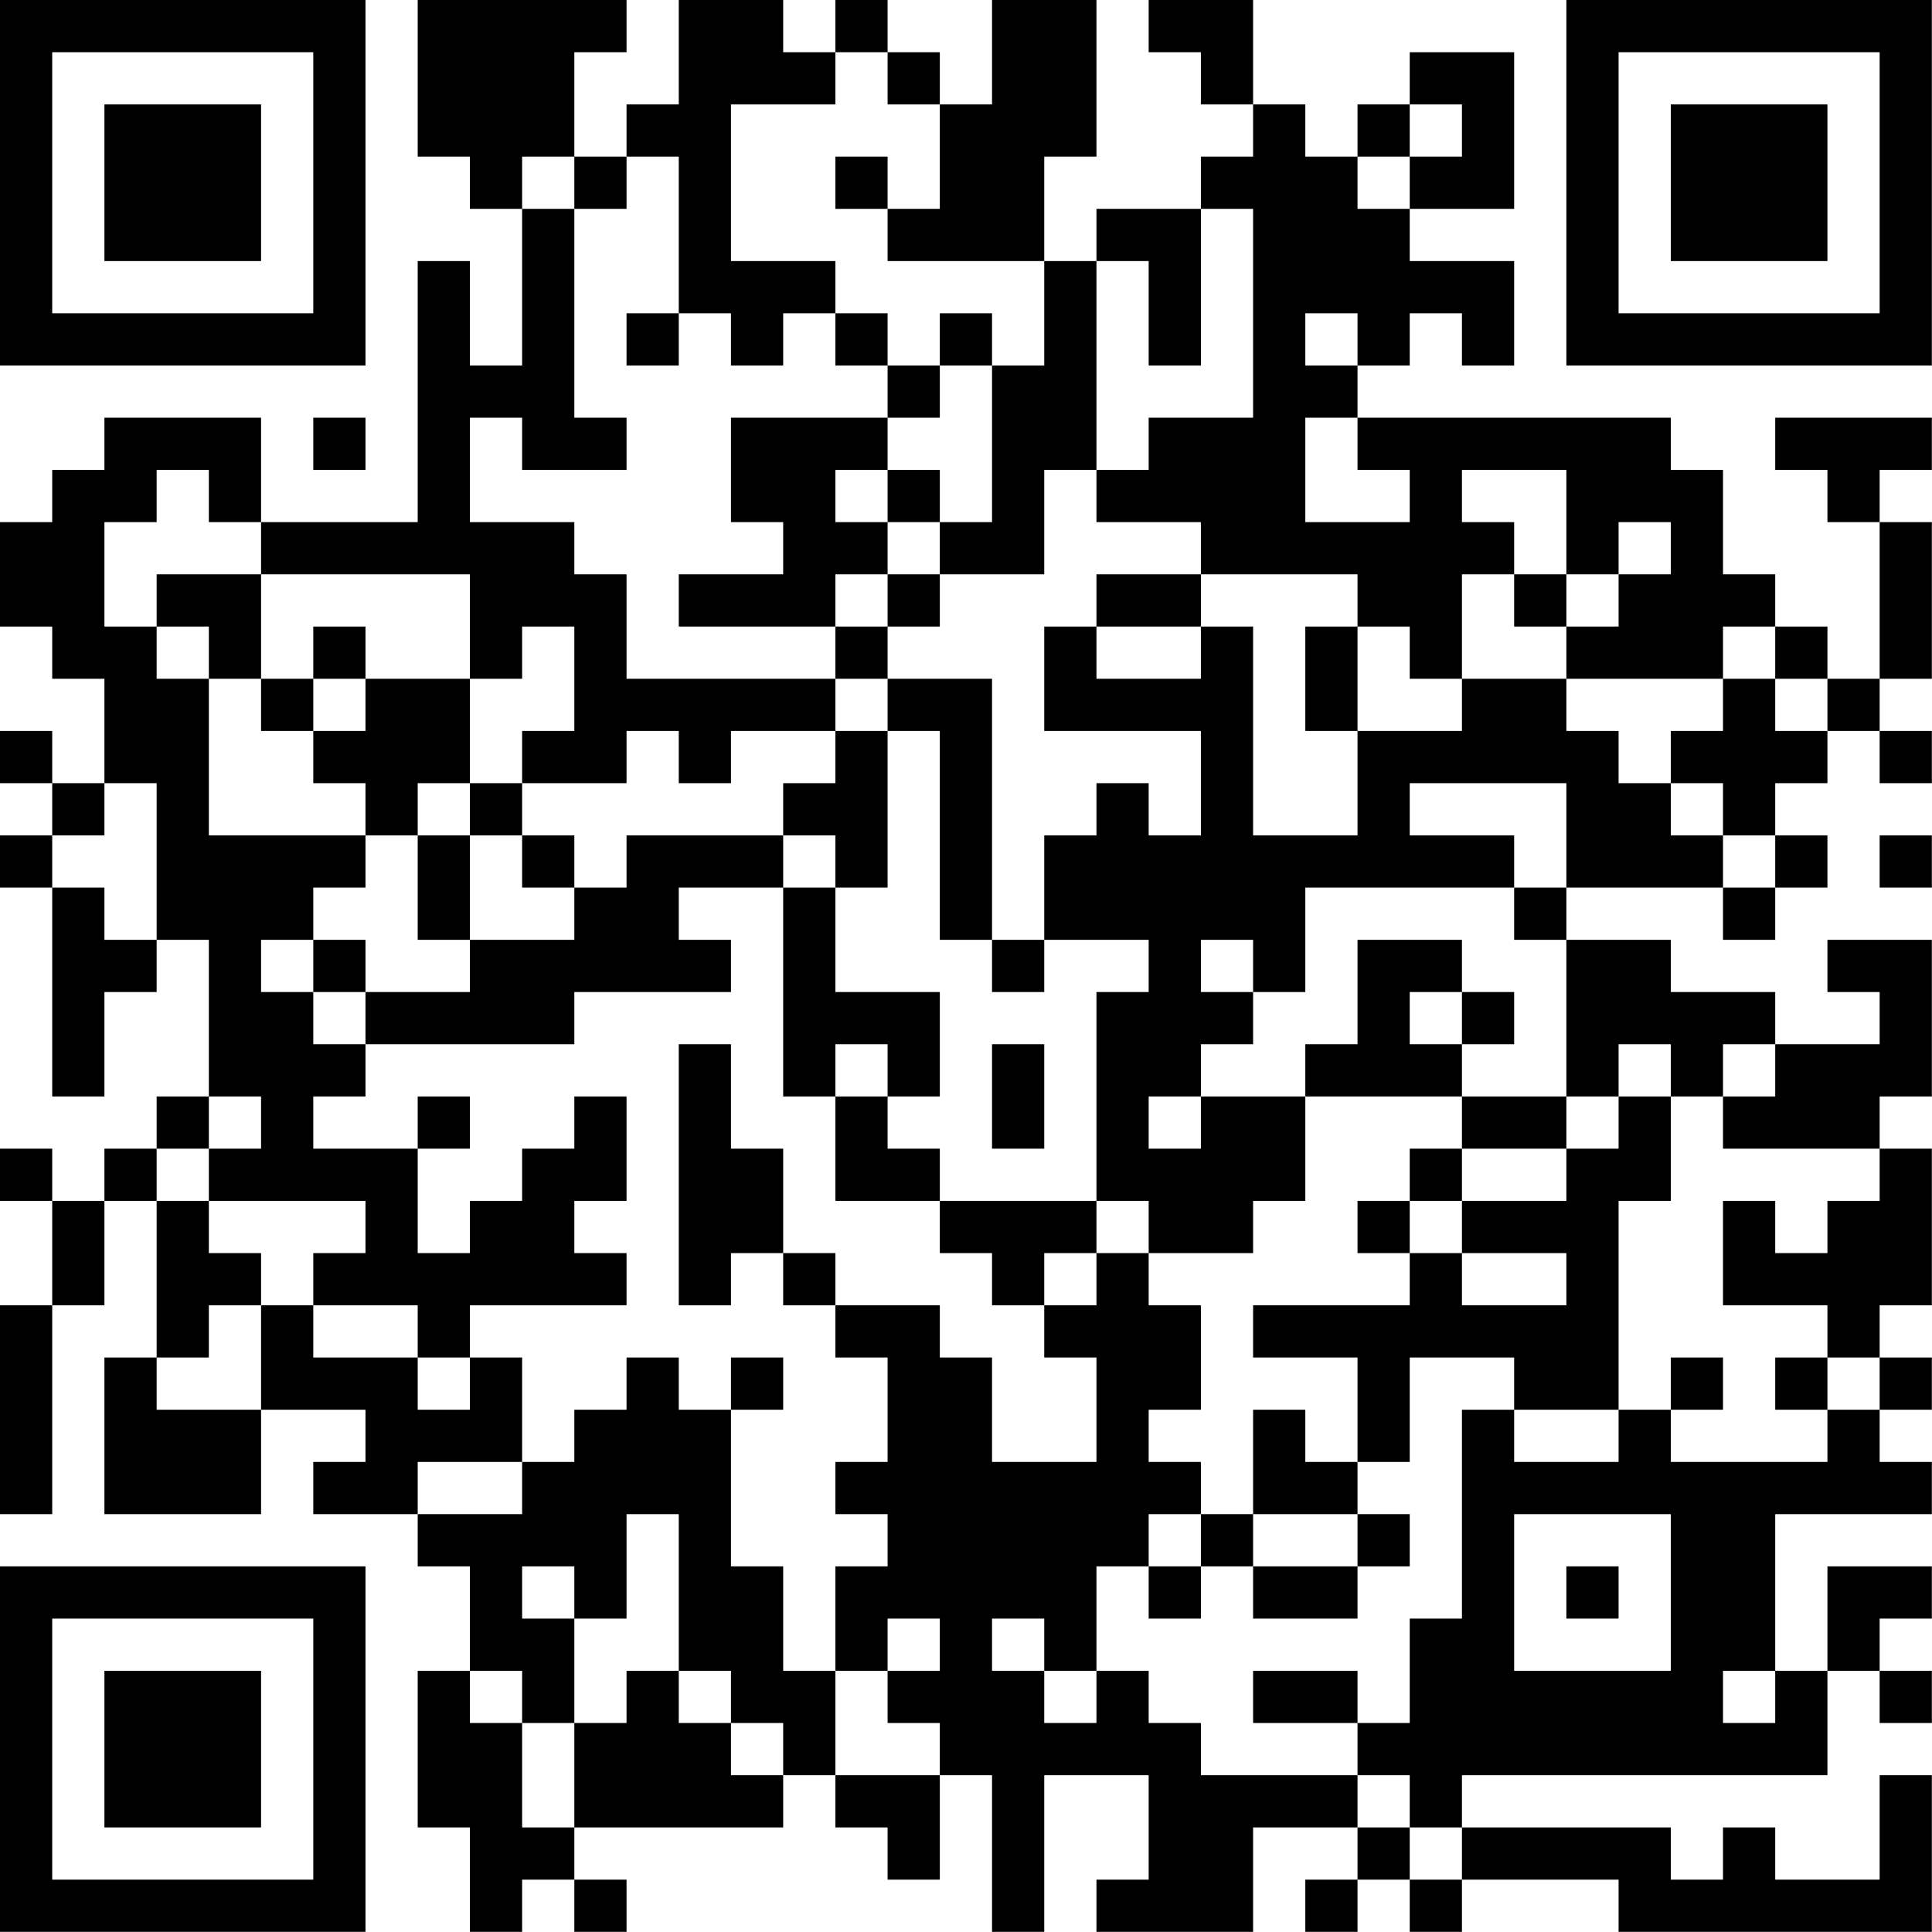 <?xml version="1.0" encoding="UTF-8"?>
<svg xmlns="http://www.w3.org/2000/svg" version="1.1" width="200" height="200" viewBox="0 0 200 200"><rect x="0" y="0" width="200" height="200" fill="#ffffff"/><g transform="scale(5.405)"><g transform="translate(0,0)"><path fill-rule="evenodd" d="M8 0L8 3L9 3L9 4L10 4L10 7L9 7L9 5L8 5L8 10L5 10L5 8L2 8L2 9L1 9L1 10L0 10L0 12L1 12L1 13L2 13L2 15L1 15L1 14L0 14L0 15L1 15L1 16L0 16L0 17L1 17L1 21L2 21L2 19L3 19L3 18L4 18L4 21L3 21L3 22L2 22L2 23L1 23L1 22L0 22L0 23L1 23L1 25L0 25L0 29L1 29L1 25L2 25L2 23L3 23L3 26L2 26L2 29L5 29L5 27L7 27L7 28L6 28L6 29L8 29L8 30L9 30L9 32L8 32L8 35L9 35L9 37L10 37L10 36L11 36L11 37L12 37L12 36L11 36L11 35L15 35L15 34L16 34L16 35L17 35L17 36L18 36L18 34L19 34L19 37L20 37L20 34L22 34L22 36L21 36L21 37L24 37L24 35L26 35L26 36L25 36L25 37L26 37L26 36L27 36L27 37L28 37L28 36L31 36L31 37L37 37L37 34L36 34L36 36L34 36L34 35L33 35L33 36L32 36L32 35L28 35L28 34L35 34L35 32L36 32L36 33L37 33L37 32L36 32L36 31L37 31L37 30L35 30L35 32L34 32L34 29L37 29L37 28L36 28L36 27L37 27L37 26L36 26L36 25L37 25L37 22L36 22L36 21L37 21L37 18L35 18L35 19L36 19L36 20L34 20L34 19L32 19L32 18L30 18L30 17L33 17L33 18L34 18L34 17L35 17L35 16L34 16L34 15L35 15L35 14L36 14L36 15L37 15L37 14L36 14L36 13L37 13L37 10L36 10L36 9L37 9L37 8L34 8L34 9L35 9L35 10L36 10L36 13L35 13L35 12L34 12L34 11L33 11L33 9L32 9L32 8L26 8L26 7L27 7L27 6L28 6L28 7L29 7L29 5L27 5L27 4L29 4L29 1L27 1L27 2L26 2L26 3L25 3L25 2L24 2L24 0L22 0L22 1L23 1L23 2L24 2L24 3L23 3L23 4L21 4L21 5L20 5L20 3L21 3L21 0L19 0L19 2L18 2L18 1L17 1L17 0L16 0L16 1L15 1L15 0L13 0L13 2L12 2L12 3L11 3L11 1L12 1L12 0ZM16 1L16 2L14 2L14 5L16 5L16 6L15 6L15 7L14 7L14 6L13 6L13 3L12 3L12 4L11 4L11 3L10 3L10 4L11 4L11 8L12 8L12 9L10 9L10 8L9 8L9 10L11 10L11 11L12 11L12 13L16 13L16 14L14 14L14 15L13 15L13 14L12 14L12 15L10 15L10 14L11 14L11 12L10 12L10 13L9 13L9 11L5 11L5 10L4 10L4 9L3 9L3 10L2 10L2 12L3 12L3 13L4 13L4 16L7 16L7 17L6 17L6 18L5 18L5 19L6 19L6 20L7 20L7 21L6 21L6 22L8 22L8 24L9 24L9 23L10 23L10 22L11 22L11 21L12 21L12 23L11 23L11 24L12 24L12 25L9 25L9 26L8 26L8 25L6 25L6 24L7 24L7 23L4 23L4 22L5 22L5 21L4 21L4 22L3 22L3 23L4 23L4 24L5 24L5 25L4 25L4 26L3 26L3 27L5 27L5 25L6 25L6 26L8 26L8 27L9 27L9 26L10 26L10 28L8 28L8 29L10 29L10 28L11 28L11 27L12 27L12 26L13 26L13 27L14 27L14 30L15 30L15 32L16 32L16 34L18 34L18 33L17 33L17 32L18 32L18 31L17 31L17 32L16 32L16 30L17 30L17 29L16 29L16 28L17 28L17 26L16 26L16 25L18 25L18 26L19 26L19 28L21 28L21 26L20 26L20 25L21 25L21 24L22 24L22 25L23 25L23 27L22 27L22 28L23 28L23 29L22 29L22 30L21 30L21 32L20 32L20 31L19 31L19 32L20 32L20 33L21 33L21 32L22 32L22 33L23 33L23 34L26 34L26 35L27 35L27 36L28 36L28 35L27 35L27 34L26 34L26 33L27 33L27 31L28 31L28 27L29 27L29 28L31 28L31 27L32 27L32 28L35 28L35 27L36 27L36 26L35 26L35 25L33 25L33 23L34 23L34 24L35 24L35 23L36 23L36 22L33 22L33 21L34 21L34 20L33 20L33 21L32 21L32 20L31 20L31 21L30 21L30 18L29 18L29 17L30 17L30 15L27 15L27 16L29 16L29 17L25 17L25 19L24 19L24 18L23 18L23 19L24 19L24 20L23 20L23 21L22 21L22 22L23 22L23 21L25 21L25 23L24 23L24 24L22 24L22 23L21 23L21 19L22 19L22 18L20 18L20 16L21 16L21 15L22 15L22 16L23 16L23 14L20 14L20 12L21 12L21 13L23 13L23 12L24 12L24 16L26 16L26 14L28 14L28 13L30 13L30 14L31 14L31 15L32 15L32 16L33 16L33 17L34 17L34 16L33 16L33 15L32 15L32 14L33 14L33 13L34 13L34 14L35 14L35 13L34 13L34 12L33 12L33 13L30 13L30 12L31 12L31 11L32 11L32 10L31 10L31 11L30 11L30 9L28 9L28 10L29 10L29 11L28 11L28 13L27 13L27 12L26 12L26 11L23 11L23 10L21 10L21 9L22 9L22 8L24 8L24 4L23 4L23 7L22 7L22 5L21 5L21 9L20 9L20 11L18 11L18 10L19 10L19 7L20 7L20 5L17 5L17 4L18 4L18 2L17 2L17 1ZM27 2L27 3L26 3L26 4L27 4L27 3L28 3L28 2ZM16 3L16 4L17 4L17 3ZM12 6L12 7L13 7L13 6ZM16 6L16 7L17 7L17 8L14 8L14 10L15 10L15 11L13 11L13 12L16 12L16 13L17 13L17 14L16 14L16 15L15 15L15 16L12 16L12 17L11 17L11 16L10 16L10 15L9 15L9 13L7 13L7 12L6 12L6 13L5 13L5 11L3 11L3 12L4 12L4 13L5 13L5 14L6 14L6 15L7 15L7 16L8 16L8 18L9 18L9 19L7 19L7 18L6 18L6 19L7 19L7 20L11 20L11 19L14 19L14 18L13 18L13 17L15 17L15 21L16 21L16 23L18 23L18 24L19 24L19 25L20 25L20 24L21 24L21 23L18 23L18 22L17 22L17 21L18 21L18 19L16 19L16 17L17 17L17 14L18 14L18 18L19 18L19 19L20 19L20 18L19 18L19 13L17 13L17 12L18 12L18 11L17 11L17 10L18 10L18 9L17 9L17 8L18 8L18 7L19 7L19 6L18 6L18 7L17 7L17 6ZM25 6L25 7L26 7L26 6ZM6 8L6 9L7 9L7 8ZM25 8L25 10L27 10L27 9L26 9L26 8ZM16 9L16 10L17 10L17 9ZM16 11L16 12L17 12L17 11ZM21 11L21 12L23 12L23 11ZM29 11L29 12L30 12L30 11ZM25 12L25 14L26 14L26 12ZM6 13L6 14L7 14L7 13ZM2 15L2 16L1 16L1 17L2 17L2 18L3 18L3 15ZM8 15L8 16L9 16L9 18L11 18L11 17L10 17L10 16L9 16L9 15ZM15 16L15 17L16 17L16 16ZM36 16L36 17L37 17L37 16ZM26 18L26 20L25 20L25 21L28 21L28 22L27 22L27 23L26 23L26 24L27 24L27 25L24 25L24 26L26 26L26 28L25 28L25 27L24 27L24 29L23 29L23 30L22 30L22 31L23 31L23 30L24 30L24 31L26 31L26 30L27 30L27 29L26 29L26 28L27 28L27 26L29 26L29 27L31 27L31 23L32 23L32 21L31 21L31 22L30 22L30 21L28 21L28 20L29 20L29 19L28 19L28 18ZM27 19L27 20L28 20L28 19ZM13 20L13 25L14 25L14 24L15 24L15 25L16 25L16 24L15 24L15 22L14 22L14 20ZM16 20L16 21L17 21L17 20ZM19 20L19 22L20 22L20 20ZM8 21L8 22L9 22L9 21ZM28 22L28 23L27 23L27 24L28 24L28 25L30 25L30 24L28 24L28 23L30 23L30 22ZM14 26L14 27L15 27L15 26ZM32 26L32 27L33 27L33 26ZM34 26L34 27L35 27L35 26ZM12 29L12 31L11 31L11 30L10 30L10 31L11 31L11 33L10 33L10 32L9 32L9 33L10 33L10 35L11 35L11 33L12 33L12 32L13 32L13 33L14 33L14 34L15 34L15 33L14 33L14 32L13 32L13 29ZM24 29L24 30L26 30L26 29ZM29 29L29 32L32 32L32 29ZM30 30L30 31L31 31L31 30ZM24 32L24 33L26 33L26 32ZM33 32L33 33L34 33L34 32ZM0 0L0 7L7 7L7 0ZM1 1L1 6L6 6L6 1ZM2 2L2 5L5 5L5 2ZM30 0L30 7L37 7L37 0ZM31 1L31 6L36 6L36 1ZM32 2L32 5L35 5L35 2ZM0 30L0 37L7 37L7 30ZM1 31L1 36L6 36L6 31ZM2 32L2 35L5 35L5 32Z" fill="#000000"/></g></g></svg>
